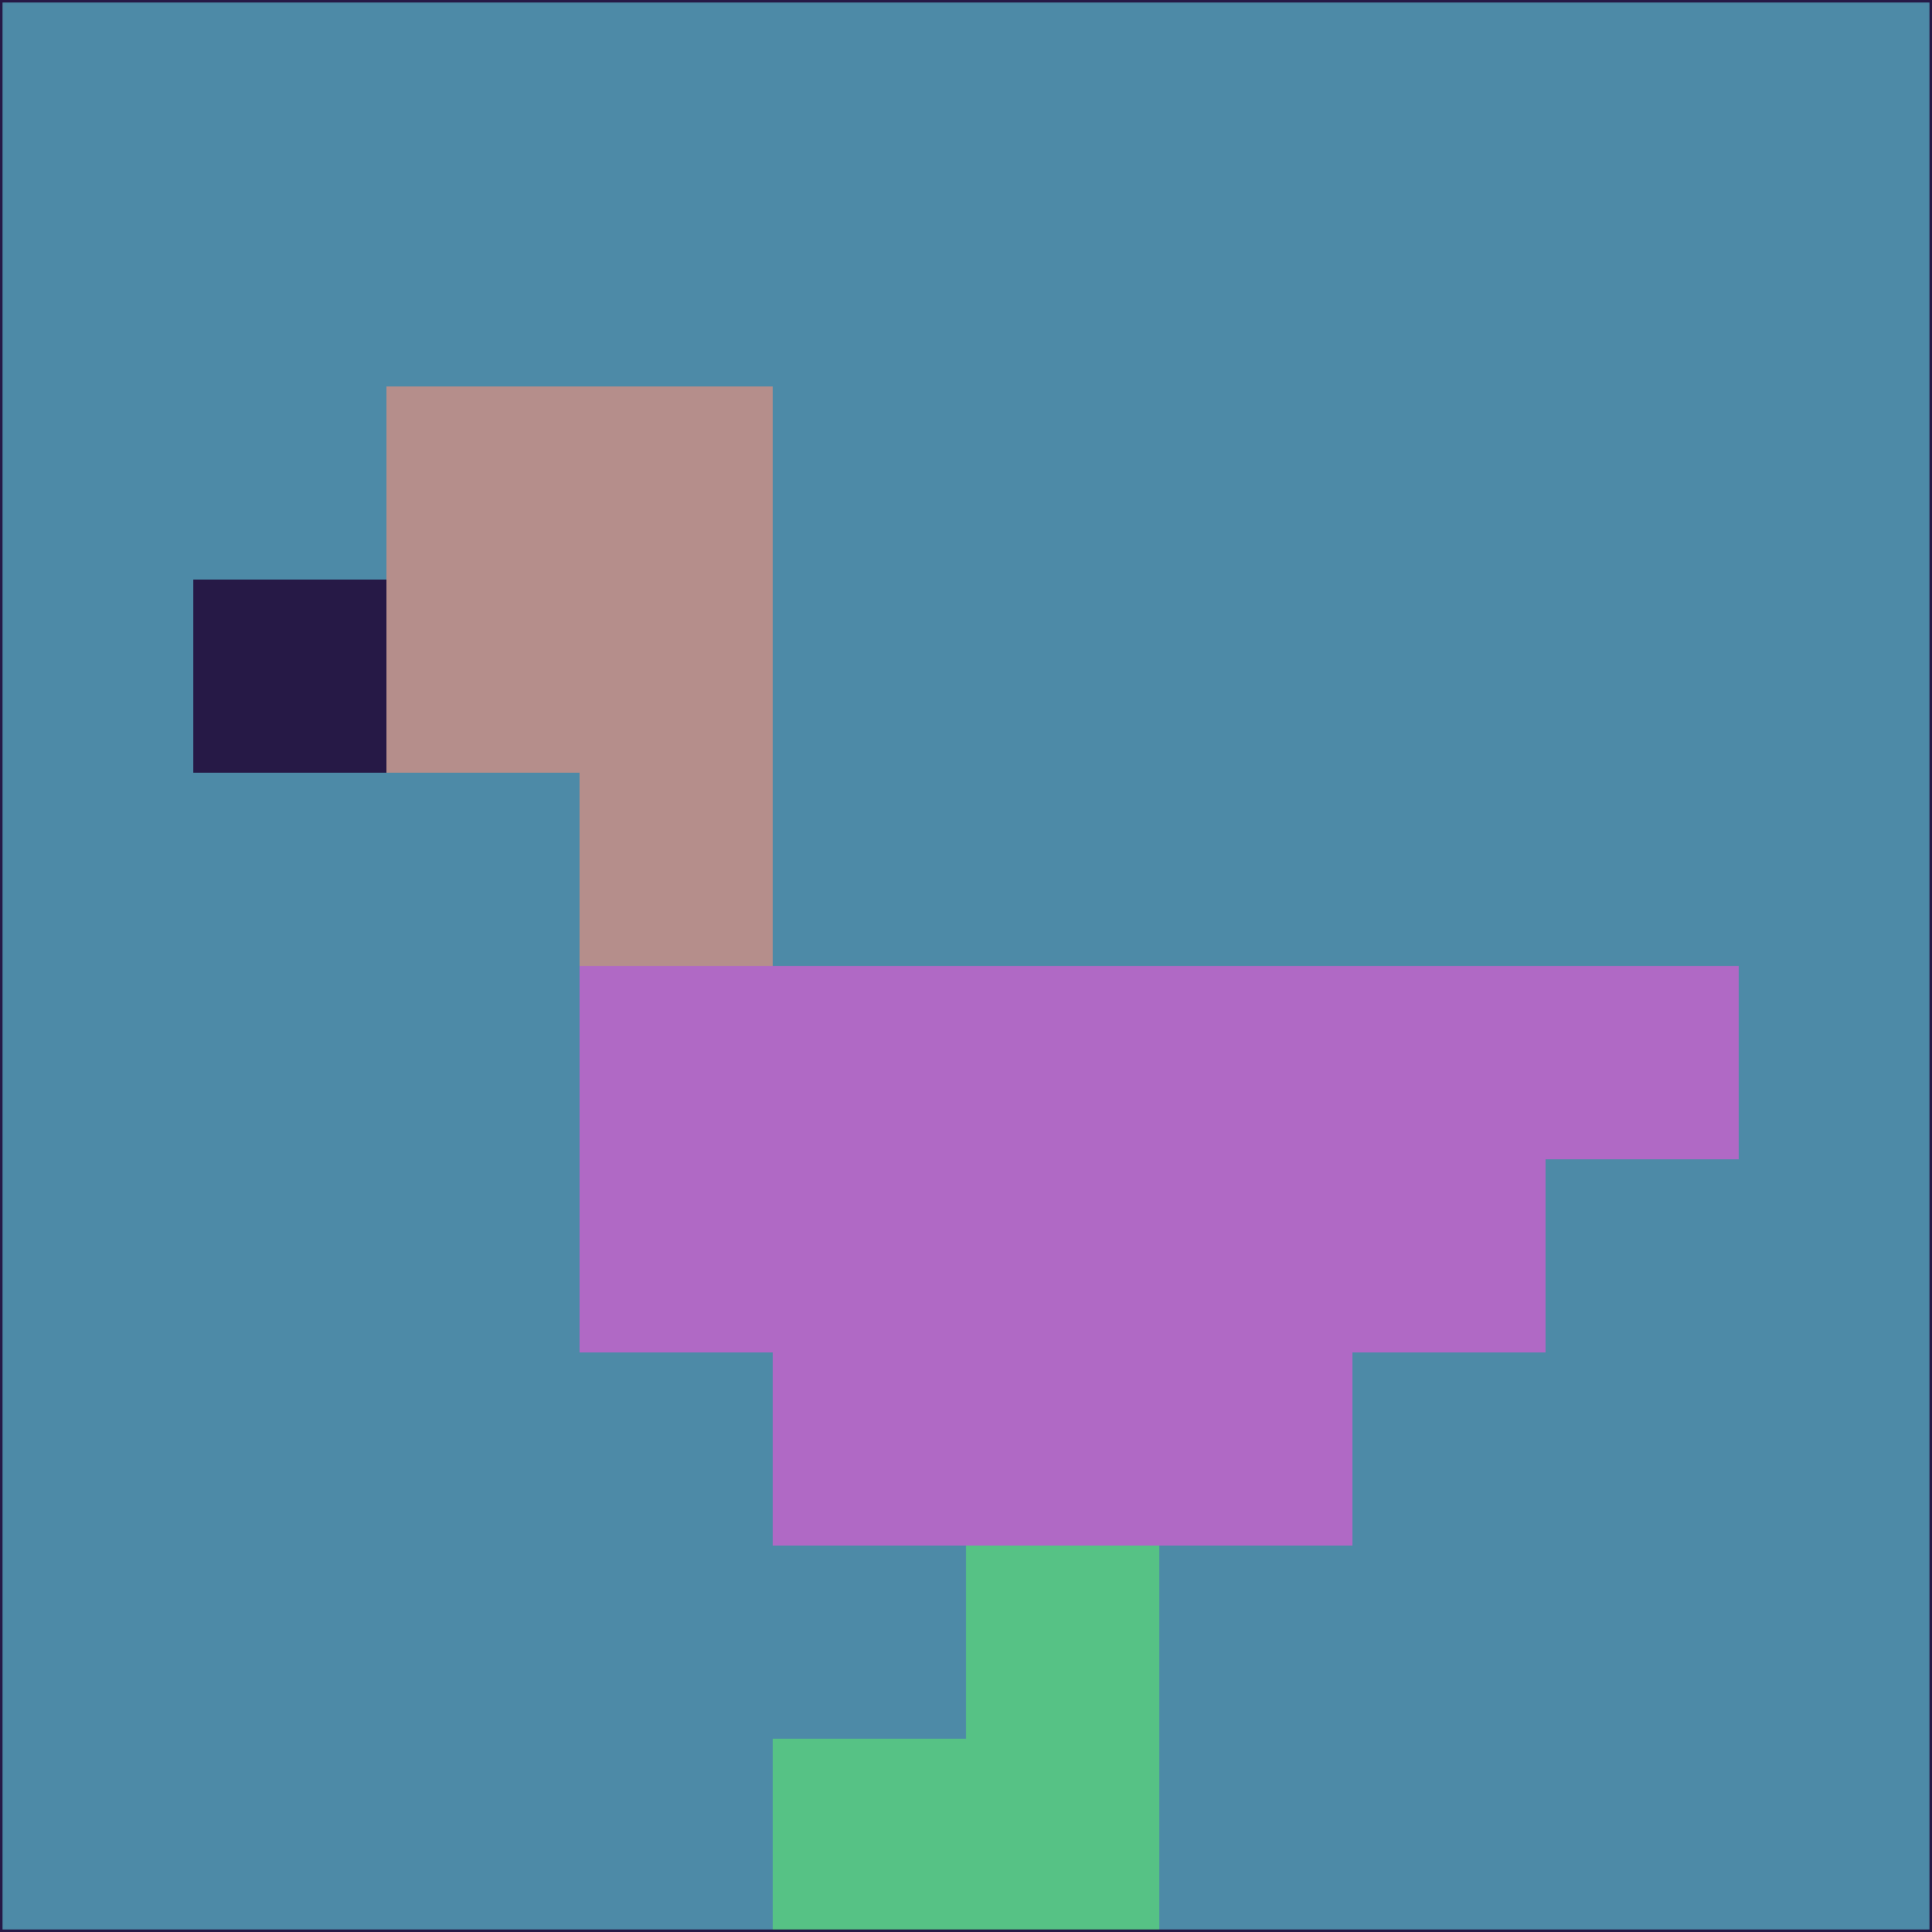 <svg xmlns="http://www.w3.org/2000/svg" version="1.1" width="785" height="785">
  <title>'goose-pfp-694263' by Dmitri Cherniak (Cyberpunk Edition)</title>
  <desc>
    seed=454992
    backgroundColor=#4d8aa7
    padding=20
    innerPadding=0
    timeout=500
    dimension=1
    border=false
    Save=function(){return n.handleSave()}
    frame=12

    Rendered at 2024-09-15T22:37:00.446Z
    Generated in 1ms
    Modified for Cyberpunk theme with new color scheme
  </desc>
  <defs/>
  <rect width="100%" height="100%" fill="#4d8aa7"/>
  <g>
    <g id="0-0">
      <rect x="0" y="0" height="785" width="785" fill="#4d8aa7"/>
      <g>
        <!-- Neon blue -->
        <rect id="0-0-2-2-2-2" x="157" y="157" width="157" height="157" fill="#b58e8b"/>
        <rect id="0-0-3-2-1-4" x="235.5" y="157" width="78.5" height="314" fill="#b58e8b"/>
        <!-- Electric purple -->
        <rect id="0-0-4-5-5-1" x="314" y="392.5" width="392.5" height="78.5" fill="#b069c5"/>
        <rect id="0-0-3-5-5-2" x="235.5" y="392.5" width="392.5" height="157" fill="#b069c5"/>
        <rect id="0-0-4-5-3-3" x="314" y="392.5" width="235.5" height="235.5" fill="#b069c5"/>
        <!-- Neon pink -->
        <rect id="0-0-1-3-1-1" x="78.5" y="235.5" width="78.5" height="78.5" fill="#261946"/>
        <!-- Cyber yellow -->
        <rect id="0-0-5-8-1-2" x="392.5" y="628" width="78.5" height="157" fill="#56c285"/>
        <rect id="0-0-4-9-2-1" x="314" y="706.5" width="157" height="78.5" fill="#56c285"/>
      </g>
      <rect x="0" y="0" stroke="#261946" stroke-width="2" height="785" width="785" fill="none"/>
    </g>
  </g>
  <script xmlns=""/>
</svg>